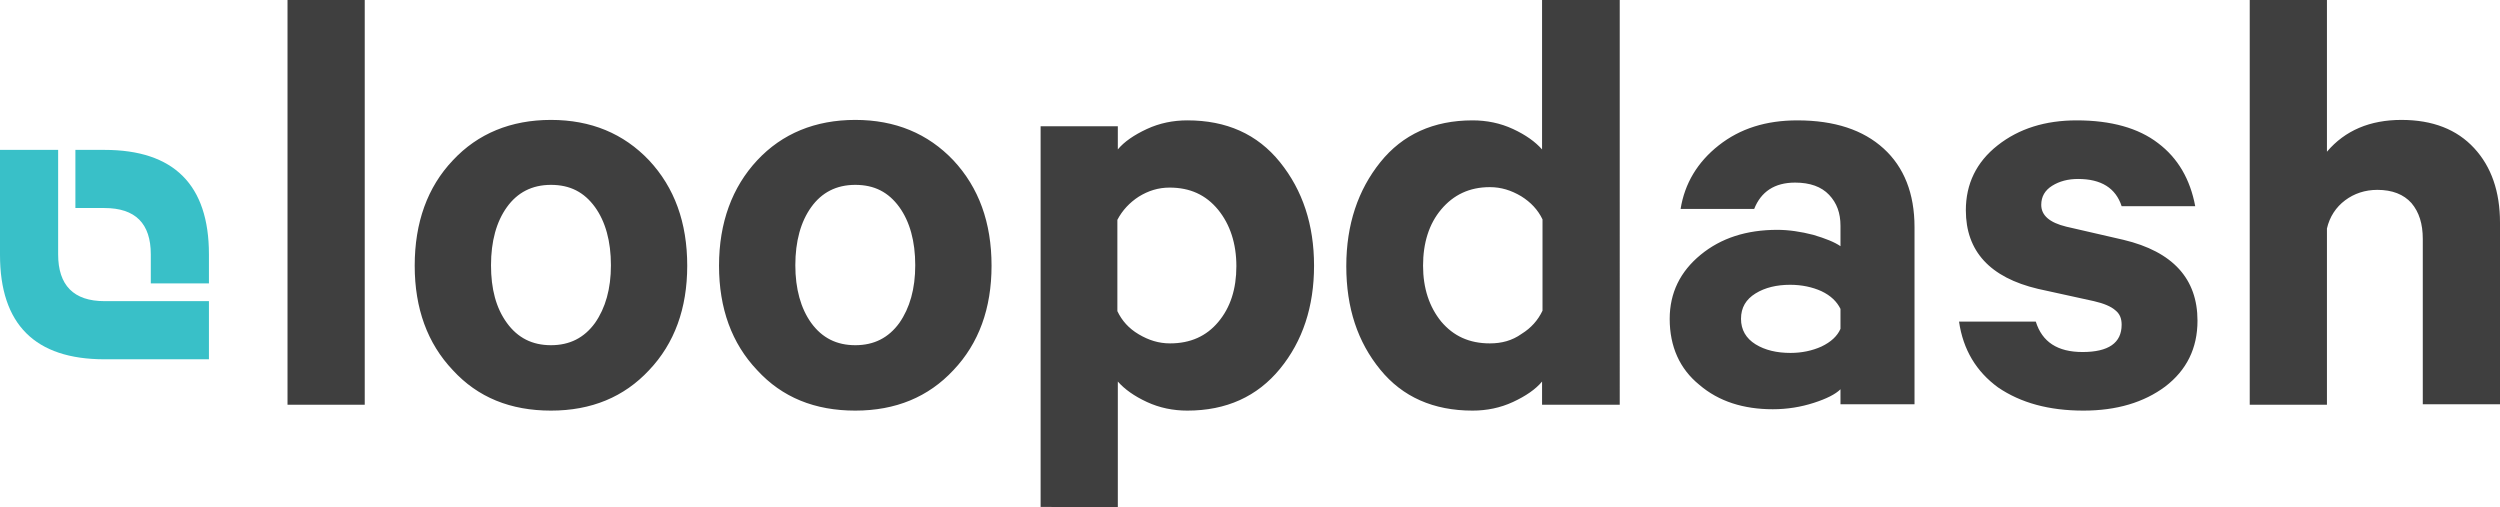 <?xml version="1.0" encoding="utf-8"?>
<!-- Generator: Adobe Illustrator 25.4.1, SVG Export Plug-In . SVG Version: 6.00 Build 0)  -->
<svg version="1.1" id="Layer_1" xmlns="http://www.w3.org/2000/svg" xmlns:xlink="http://www.w3.org/1999/xlink" x="0px" y="0px"
	 viewBox="0 0 550.4 111.7" style="enable-background:new 0 0 550.4 111.7;" xml:space="preserve">
<style type="text/css">
	.st0{fill-rule:evenodd;clip-rule:evenodd;fill:#39C0C8;}
	.st1{fill-rule:evenodd;clip-rule:evenodd;fill:#3F3F3F;}
</style>
<g>
	<path id="d" class="st0" d="M0,33h12.8c0,8.5,0,16.2,0,23S16.2,66.3,23,66.3h23v12.8c-5.1,0-12.8,0-23,0c-15.3,0-23-7.7-23-23
		C0,45.8,0,38.2,0,33z"/>
	<path id="l" class="st0" d="M46,62.4H33.2c0,2.6,0,0.4,0-6.4S29.8,45.8,23,45.8h-6.4V33c-6,0-3.8,0,6.4,0c15.3,0,23,7.7,23,23
		C46,66.3,46,68.4,46,62.4z"/>
	<path class="st1" d="M80.3,89.1V0h-17v89.1H80.3z M121.3,90.4c8.9,0,16.1-3,21.6-8.9c5.6-5.9,8.4-13.6,8.4-23
		c0-9.5-2.8-17.2-8.4-23.2c-5.6-5.9-12.8-8.9-21.6-8.9s-16.1,3-21.6,8.9c-5.6,5.9-8.4,13.7-8.4,23.2c0,9.4,2.8,17.1,8.4,23
		C105.2,87.5,112.4,90.4,121.3,90.4z M121.3,76c-4.1,0-7.3-1.6-9.7-4.9s-3.5-7.5-3.5-12.7c0-5.3,1.2-9.6,3.5-12.8s5.5-4.9,9.7-4.9
		s7.3,1.6,9.7,4.9c2.3,3.2,3.5,7.5,3.5,12.8c0,5.2-1.2,9.4-3.5,12.7C128.6,74.4,125.4,76,121.3,76z M188.3,90.4
		c8.9,0,16.1-3,21.6-8.9c5.6-5.9,8.4-13.6,8.4-23c0-9.5-2.8-17.2-8.4-23.2c-5.6-5.9-12.8-8.9-21.6-8.9s-16.1,3-21.6,8.9
		s-8.4,13.7-8.4,23.2c0,9.4,2.8,17.1,8.4,23C172.2,87.5,179.4,90.4,188.3,90.4z M188.3,76c-4.1,0-7.3-1.6-9.7-4.9
		c-2.3-3.2-3.5-7.5-3.5-12.7c0-5.3,1.2-9.6,3.5-12.8c2.3-3.2,5.5-4.9,9.7-4.9s7.3,1.6,9.7,4.9c2.3,3.2,3.5,7.5,3.5,12.8
		c0,5.2-1.2,9.4-3.5,12.7C195.6,74.4,192.4,76,188.3,76z M246.1,111.7V84c1.5,1.7,3.6,3.2,6.4,4.5c2.8,1.3,5.8,1.9,8.9,1.9
		c8.6,0,15.4-3.1,20.4-9.2s7.5-13.7,7.5-22.7s-2.5-16.6-7.5-22.8s-11.8-9.2-20.4-9.2c-3.1,0-6.1,0.6-8.9,1.9s-5,2.8-6.4,4.5l0,0
		v-5.1h-17v83.8L246.1,111.7L246.1,111.7z M257.6,75.6c-2.5,0-4.7-0.7-6.9-2s-3.7-3-4.7-5.1l0,0V48.4c1.1-2.1,2.7-3.8,4.7-5.1
		c2.1-1.3,4.3-2,6.8-2c4.5,0,8,1.6,10.7,4.9c2.6,3.2,4,7.4,4,12.4s-1.3,9.1-4,12.3C265.6,74,262.1,75.6,257.6,75.6z M324.2,90.4
		c3.1,0,6.1-0.6,8.9-1.9s5-2.8,6.4-4.5l0,0v5.1h17.1V0h-17.1v32.9c-1.5-1.7-3.6-3.2-6.4-4.5s-5.8-1.9-8.9-1.9
		c-8.6,0-15.4,3.1-20.3,9.2s-7.5,13.7-7.5,22.9s2.5,16.7,7.5,22.8C308.8,87.4,315.6,90.4,324.2,90.4z M328,75.6
		c-4.5,0-8-1.6-10.7-4.8c-2.6-3.2-4-7.3-4-12.3s1.3-9.2,4-12.4s6.2-4.9,10.7-4.9c2.5,0,4.7,0.7,6.9,2c2.1,1.3,3.7,3,4.7,5.1l0,0
		v20.1c-1,2.1-2.5,3.8-4.6,5.1C332.9,75,330.6,75.6,328,75.6z M390.3,90.1c3.2,0,6.2-0.5,9-1.4s4.8-1.9,5.9-3l0,0V89h16.3V50
		c0-7.4-2.3-13.2-6.8-17.3s-10.8-6.2-19-6.2c-6.9,0-12.6,1.8-17.3,5.5s-7.5,8.4-8.4,14l0,0h16.2c1.5-3.8,4.5-5.8,9-5.8
		c3.3,0,5.8,0.9,7.5,2.7s2.5,4,2.5,6.8l0,0v4.5c-1.3-0.9-3.3-1.7-6-2.5c-2.7-0.7-5.4-1.1-7.9-1.1c-6.8,0-12.4,1.8-16.9,5.5
		s-6.8,8.4-6.8,14.1c0,6.1,2.2,11,6.5,14.5C378.4,88.4,383.9,90.1,390.3,90.1z M394.2,77.7c-3,0-5.6-0.6-7.7-1.9s-3.2-3.2-3.2-5.6
		c0-2.5,1.1-4.3,3.2-5.6c2.1-1.3,4.7-1.9,7.6-1.9c2.6,0,4.9,0.5,6.9,1.4c2.1,1,3.4,2.3,4.2,3.9l0,0v4.4c-0.7,1.6-2.1,2.9-4.2,3.9
		C399,77.2,396.7,77.7,394.2,77.7z M458.7,90.4c7.3,0,13.3-1.8,18-5.3c4.7-3.6,7.1-8.4,7.1-14.5c0-9.2-5.4-15.2-16.3-17.8l0,0
		l-12.6-2.9c-3.7-0.9-5.5-2.5-5.5-4.8c0-1.8,0.8-3.2,2.4-4.2s3.5-1.5,5.7-1.5c5.1,0,8.3,2,9.6,6l0,0h16.2
		c-1.1-5.9-3.8-10.6-8.2-13.9c-4.3-3.3-10.3-5-17.9-5c-6.9,0-12.7,1.8-17.4,5.5c-4.7,3.7-7,8.5-7,14.3c0,9,5.3,14.8,15.9,17.3l0,0
		l12.3,2.7c2.2,0.5,3.8,1.2,4.7,2c1,0.8,1.4,1.8,1.4,3.2c0,4-2.9,6-8.6,6c-5.5,0-8.9-2.2-10.3-6.7l0,0h-16.9
		c0.9,6.2,3.8,11,8.6,14.5C444.9,88.7,451.1,90.4,458.7,90.4z M512.3,89.1V50.3c0.6-2.6,2-4.7,4-6.2s4.4-2.3,7.1-2.3
		c3.3,0,5.8,1,7.5,2.9c1.7,2,2.5,4.6,2.5,7.9l0,0V89h17V49c0-6.8-1.9-12.3-5.7-16.4s-9.1-6.2-16-6.2s-12.4,2.3-16.4,7l0,0V0h-17
		v89.1H512.3z"/>
</g>
</svg>
